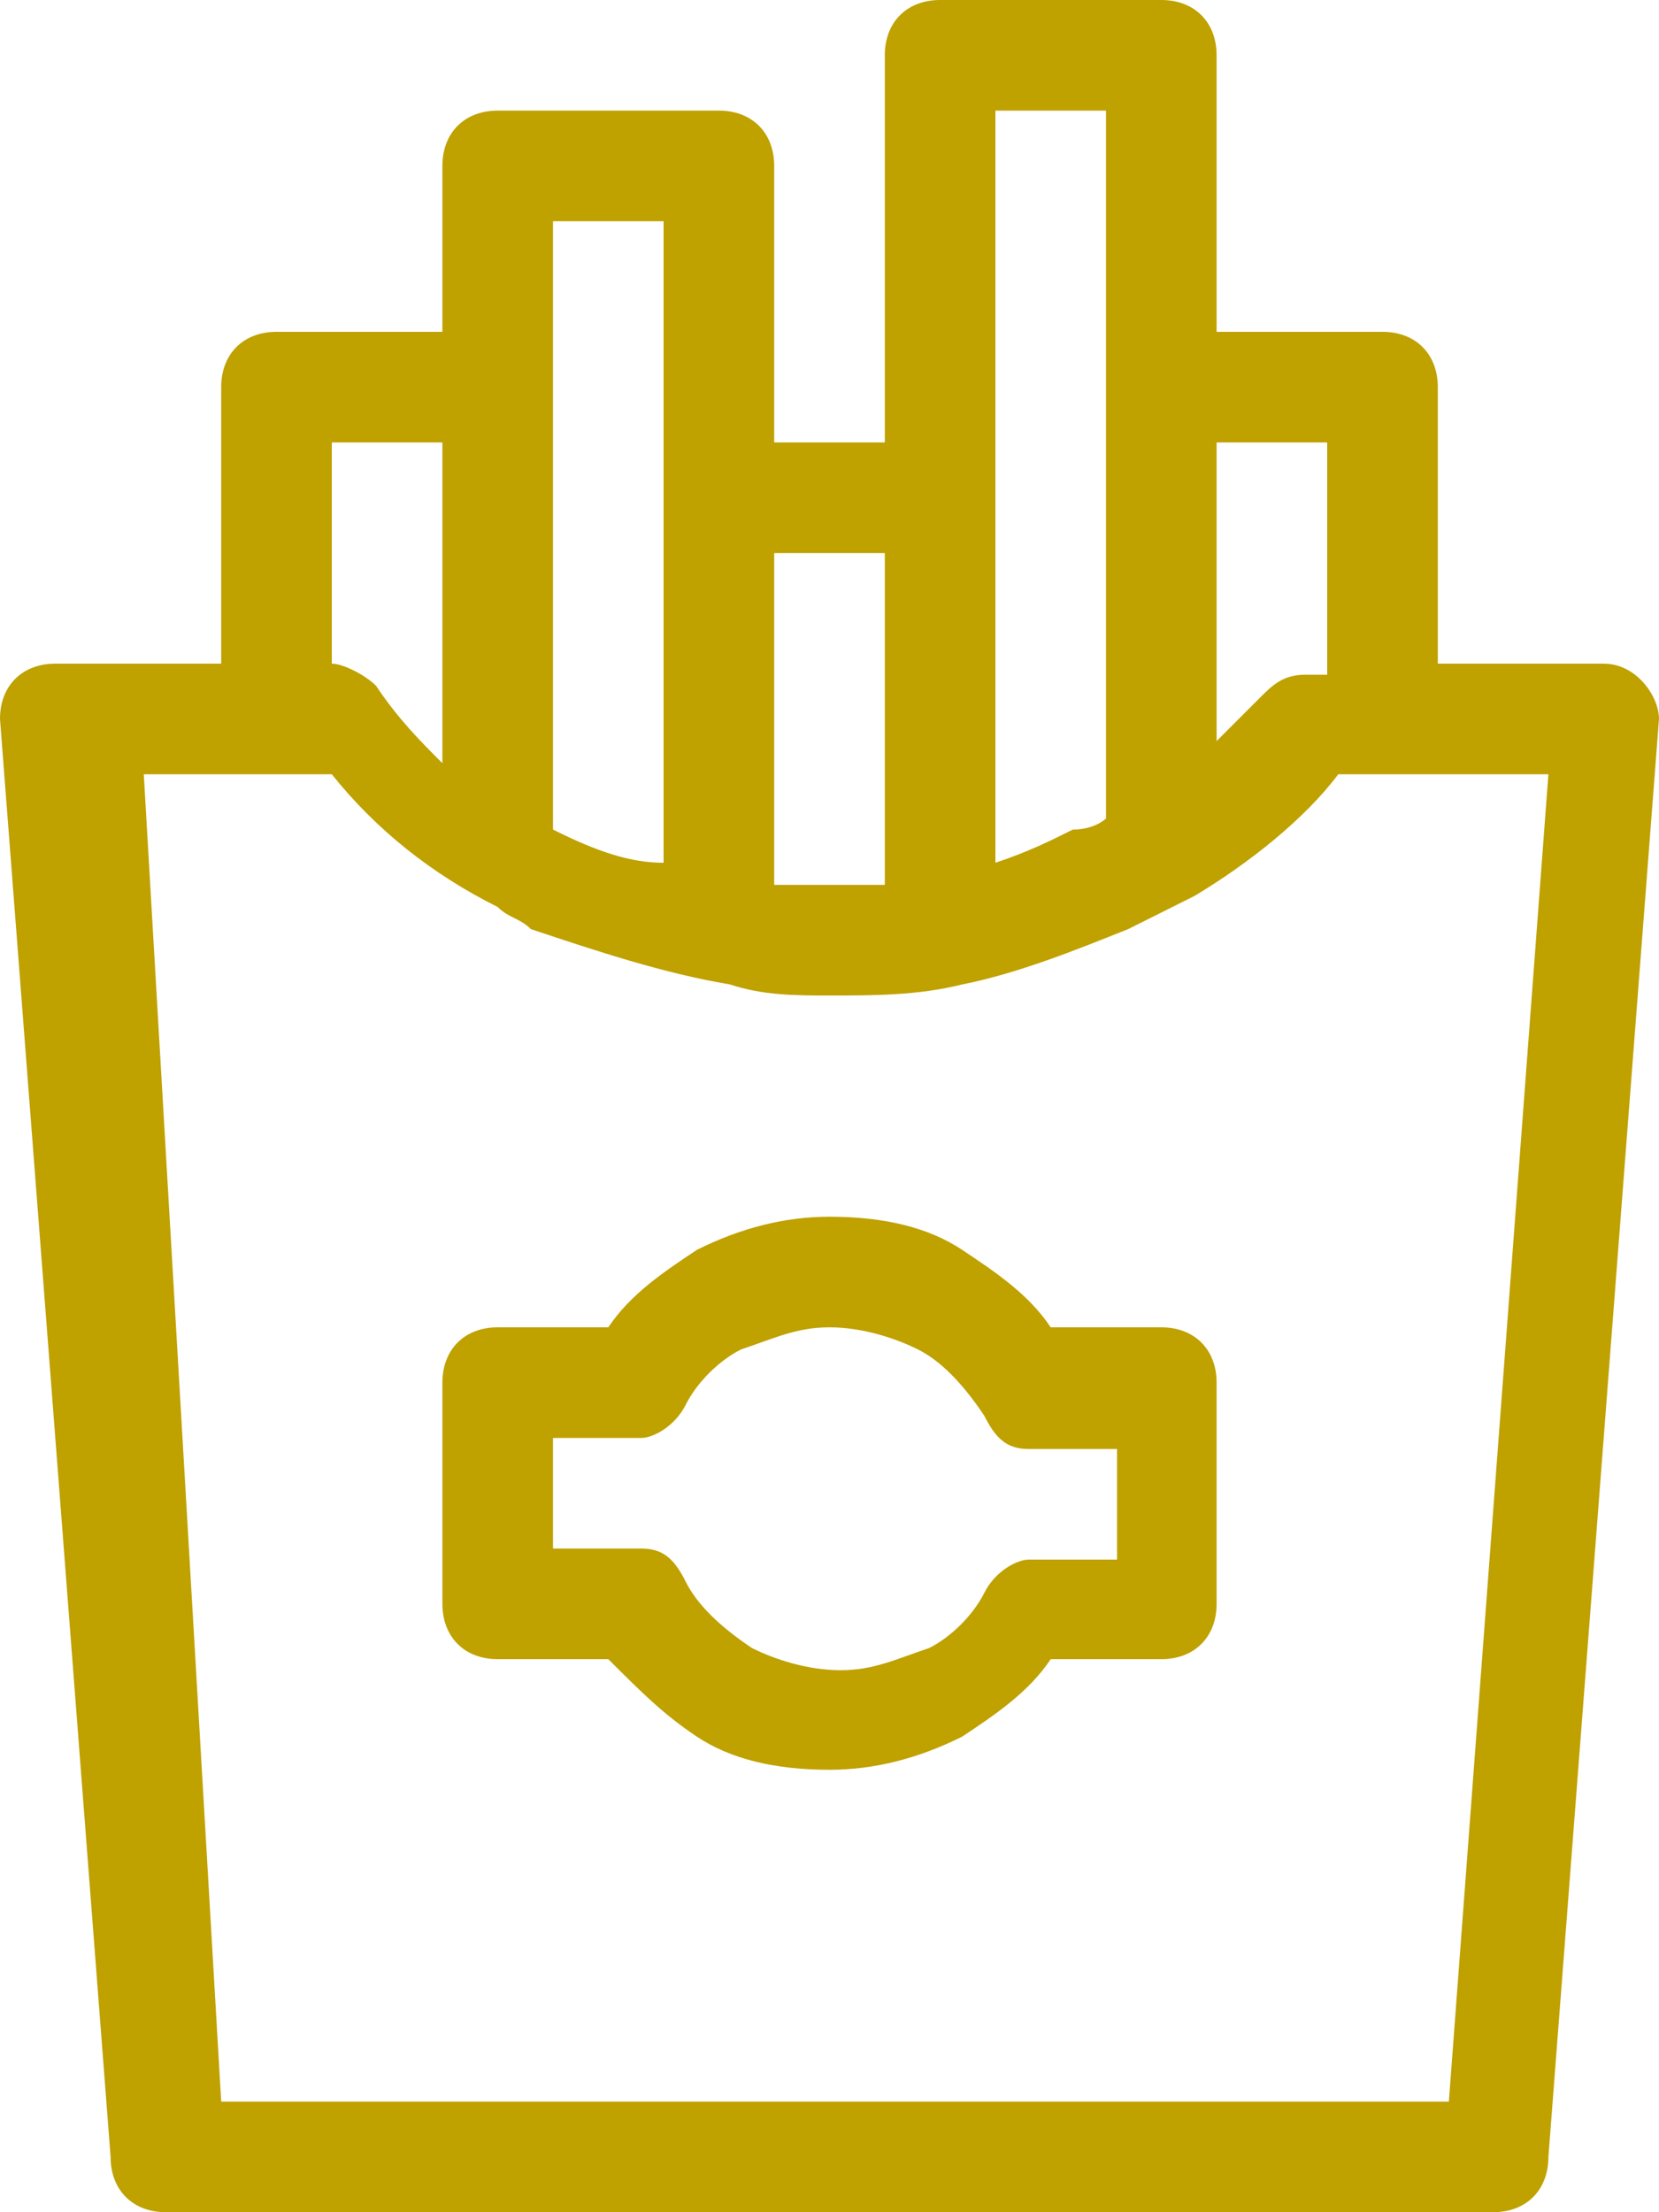 <svg width="12" height="16" viewBox="0 0 12 16" fill="none" xmlns="http://www.w3.org/2000/svg">
<path d="M1.6 15.2H10.48L11.2 5.6H9.68C9.44 5.92 9.04 6.24 8.64 6.48C8.48 6.56 8.32 6.64 8.16 6.72C7.76 6.88 7.36 7.04 6.96 7.12C6.64 7.2 6.32 7.2 6 7.2C5.76 7.2 5.52 7.2 5.28 7.12C4.8 7.04 4.32 6.88 3.84 6.72C3.76 6.64 3.68 6.64 3.6 6.56C3.12 6.32 2.72 6 2.4 5.6H1.04L1.6 15.2ZM6 8.8C6.4 8.8 6.72 8.88 6.96 9.04C7.2 9.2 7.44 9.36 7.6 9.6H8.4C8.64 9.6 8.8 9.76 8.8 10V11.6C8.8 11.84 8.64 12 8.4 12H7.6C7.44 12.24 7.2 12.4 6.96 12.56C6.64 12.72 6.32 12.8 6 12.8C5.6 12.8 5.28 12.72 5.04 12.56C4.8 12.4 4.64 12.24 4.4 12H3.6C3.36 12 3.2 11.84 3.2 11.6V10C3.2 9.76 3.36 9.6 3.6 9.6H4.4C4.56 9.36 4.8 9.2 5.04 9.04C5.36 8.88 5.68 8.8 6 8.8ZM6.64 9.76C6.48 9.68 6.24 9.6 6 9.6C5.76 9.6 5.6 9.68 5.36 9.76C5.2 9.84 5.04 10 4.96 10.16C4.88 10.32 4.72 10.4 4.64 10.4H4V11.2H4.64C4.8 11.2 4.88 11.28 4.96 11.44C5.04 11.6 5.2 11.76 5.44 11.92C5.6 12 5.84 12.08 6.08 12.08C6.32 12.08 6.48 12 6.72 11.92C6.88 11.84 7.04 11.68 7.12 11.52C7.2 11.36 7.36 11.28 7.44 11.28H8.08V10.48H7.44C7.28 10.48 7.2 10.4 7.12 10.24C6.96 10 6.8 9.84 6.64 9.76ZM1.6 4.8V2.8C1.6 2.56 1.76 2.4 2 2.4H3.2V1.2C3.2 0.96 3.36 0.8 3.6 0.8H5.2C5.44 0.8 5.6 0.96 5.6 1.2V3.2H6.4V0.4C6.4 0.16 6.56 0 6.8 0H8.4C8.64 0 8.8 0.16 8.8 0.4V2.4H10C10.24 2.4 10.4 2.56 10.4 2.8V4.8H11.6C11.84 4.8 12 5.04 12 5.2L11.2 15.6C11.2 15.84 11.04 16 10.8 16H1.2C0.96 16 0.8 15.84 0.8 15.6L0 5.2C0 4.96 0.16 4.8 0.4 4.8H1.6ZM9.6 4.8V3.2H8.8V5.36C8.88 5.28 9.04 5.12 9.12 5.04C9.2 4.96 9.28 4.88 9.44 4.88H9.6V4.8ZM8 5.92V0.8H7.2V6.24C7.44 6.16 7.6 6.08 7.76 6C7.92 6 8 5.92 8 5.92ZM6.4 6.4V4H5.6V6.4C5.68 6.4 5.84 6.4 5.92 6.4C6.08 6.4 6.24 6.4 6.4 6.4ZM4.8 6.24V1.6H4V6C4.32 6.16 4.56 6.24 4.8 6.24ZM3.2 5.52V3.2H2.4V4.8C2.48 4.8 2.64 4.88 2.72 4.96C2.88 5.2 3.04 5.36 3.2 5.52Z" fill="#BFA100"/>
</svg>
